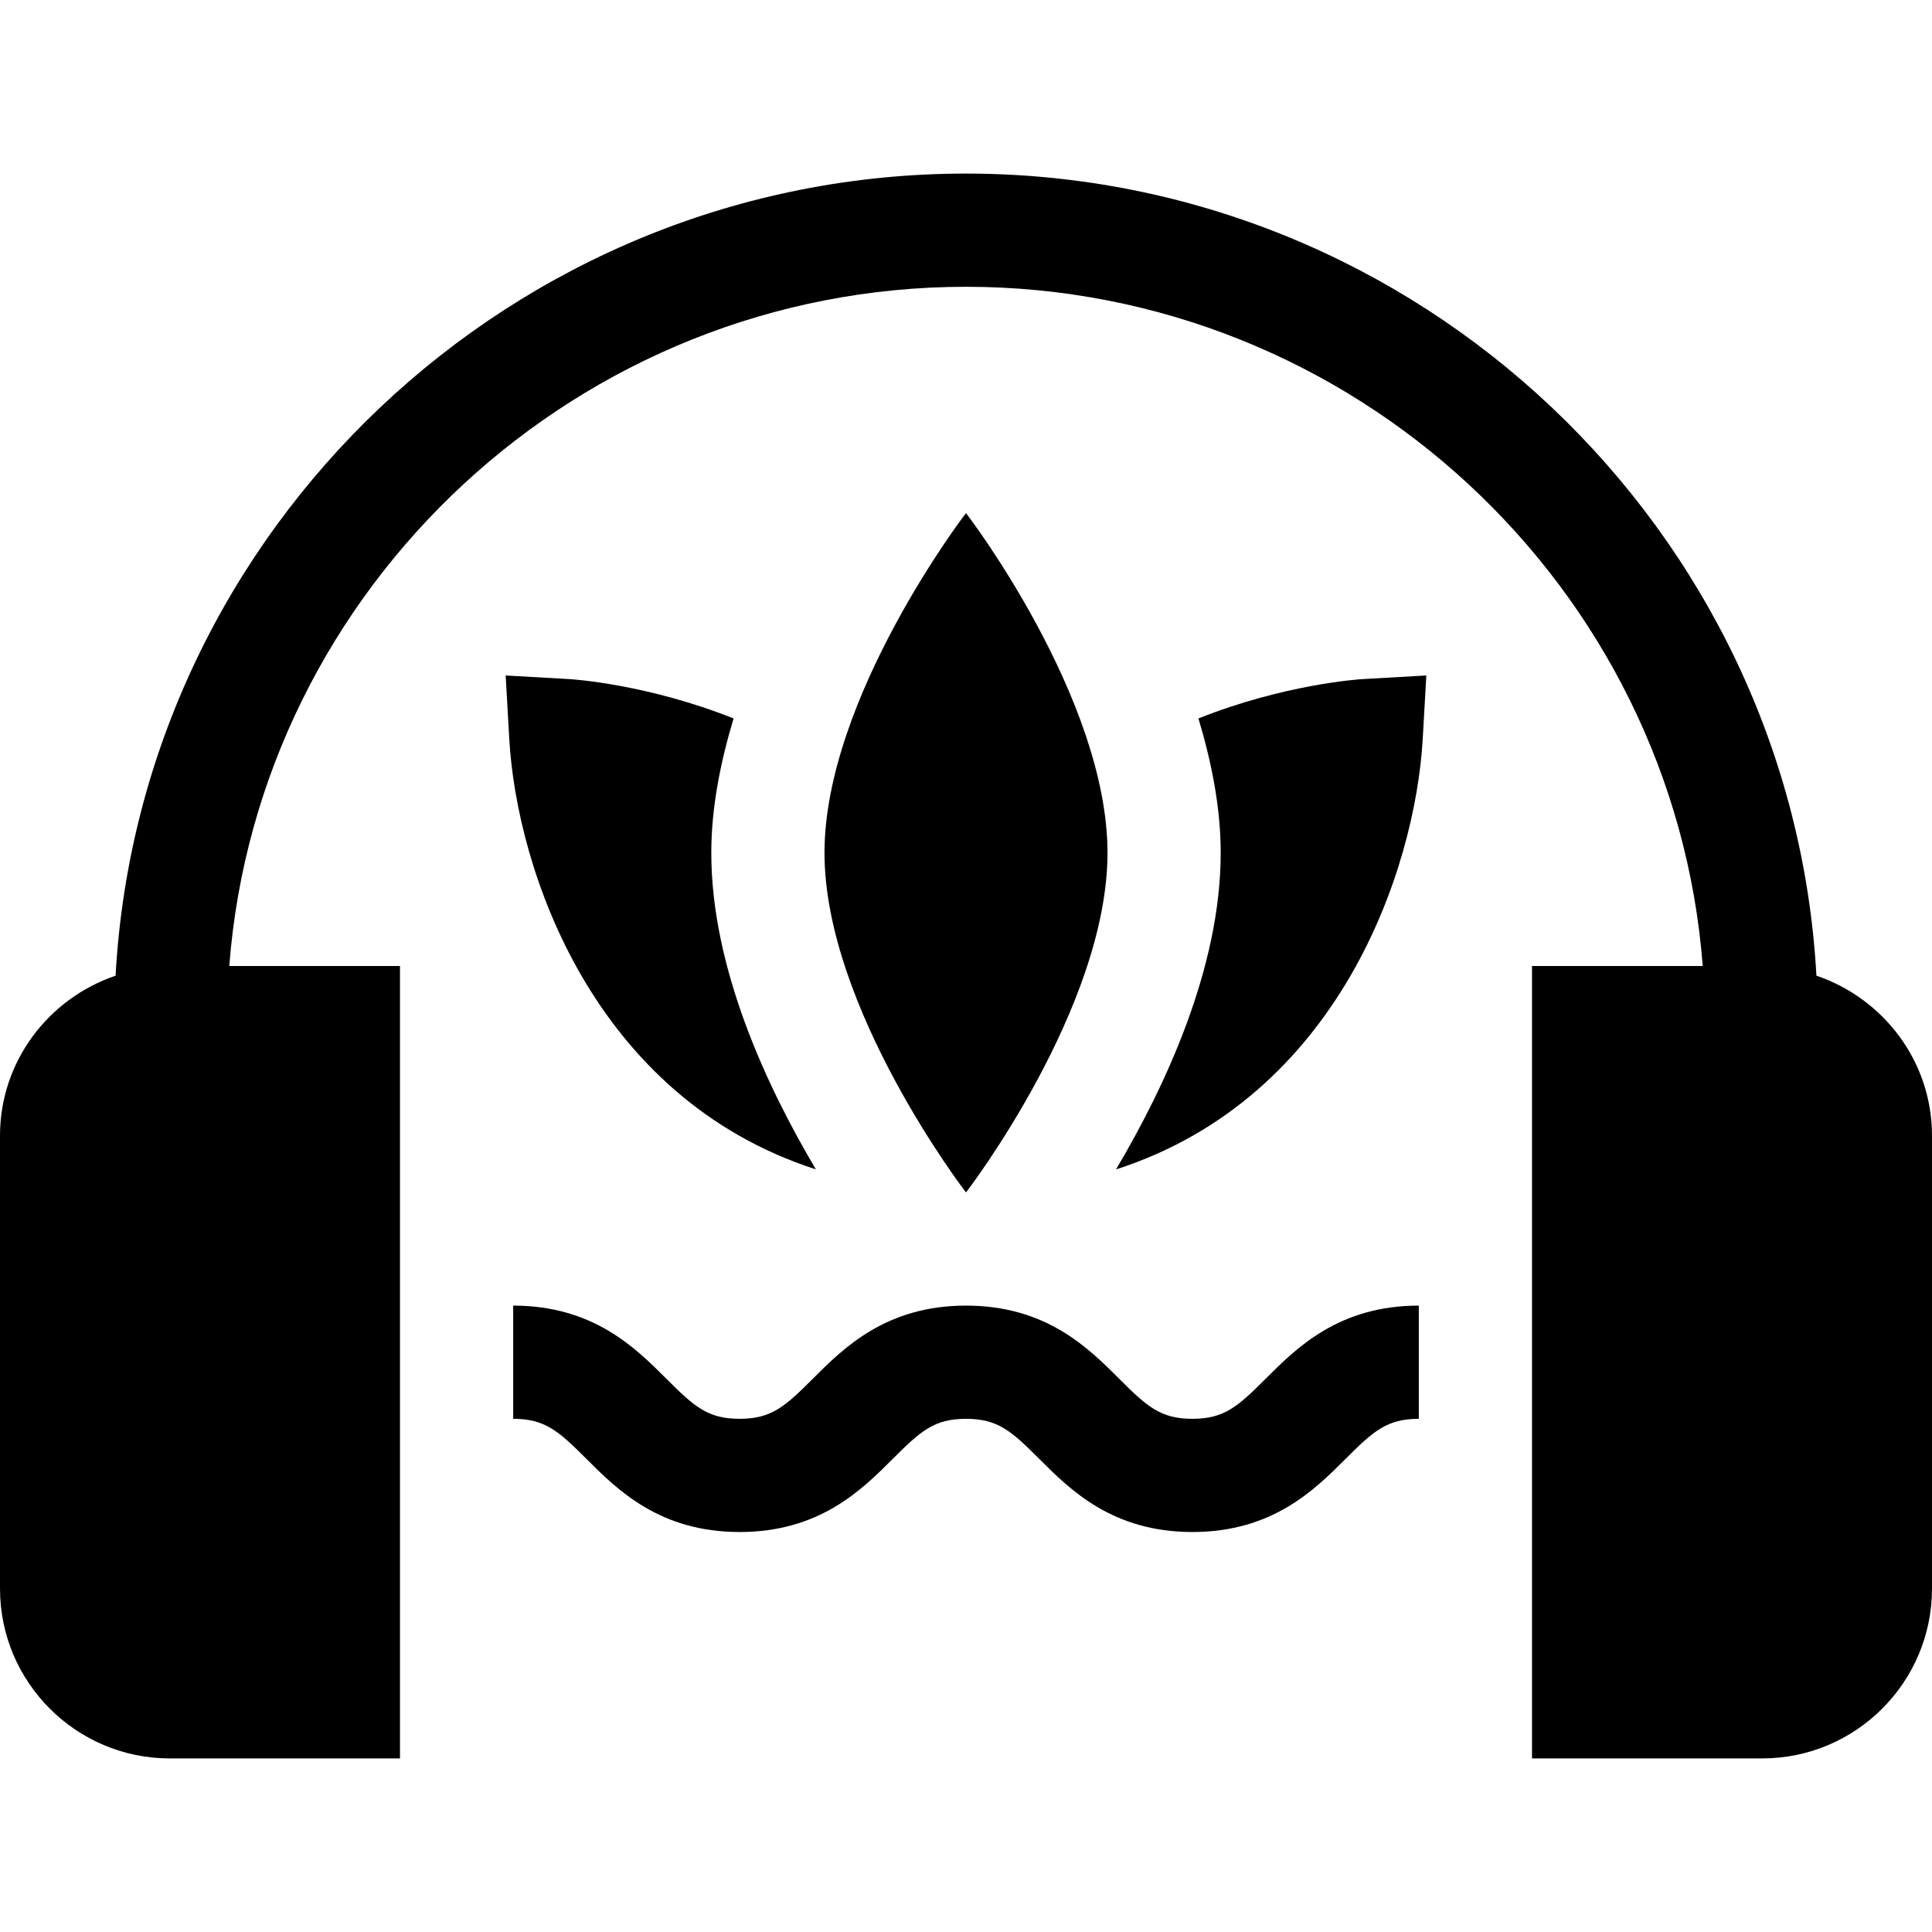 <svg id="Capa_1" enable-background="new 0 0 512 512" height="512" viewBox="0 0 512 512" width="512" xmlns="http://www.w3.org/2000/svg"><g><path d="m481.37 258.567c-6.511-118.277-105.495-212.567-225.37-212.567s-218.859 94.29-225.37 212.567c-17.747 6.033-30.63 22.672-30.63 42.433v120c0 24.814 20.186 45 45 45h61v-210h-45.24c7.709-100.516 92.783-180 195.24-180s187.531 79.484 195.24 180h-45.24v210h61c24.814 0 45-20.186 45-45v-120c0-19.761-12.883-36.4-30.63-42.433z"/><path d="m196 376c-8.438 0-12.041-3.252-19.395-10.605-8.188-8.189-19.394-19.395-40.605-19.395v30c8.438 0 12.041 3.252 19.395 10.605 8.188 8.189 19.394 19.395 40.605 19.395s32.417-11.206 40.605-19.395c7.354-7.353 10.958-10.605 19.395-10.605s12.041 3.252 19.395 10.605c8.188 8.189 19.394 19.395 40.605 19.395s32.417-11.206 40.605-19.395c7.354-7.353 10.958-10.605 19.395-10.605v-30c-21.211 0-32.417 11.206-40.605 19.395-7.354 7.353-10.957 10.605-19.395 10.605s-12.041-3.252-19.395-10.605c-8.188-8.189-19.394-19.395-40.605-19.395s-32.417 11.206-40.605 19.395c-7.354 7.353-10.957 10.605-19.395 10.605z"/><path d="m256.015 315.985c.308-.337 37.485-48.97 37.485-89.985 0-40.928-37.192-89.722-37.5-90-.308.278-37.5 49.072-37.5 90 0 41.016 37.178 89.648 37.5 90z"/><path d="m150.78 179.96-16.772-.952.952 16.772c1.968 34.704 22.172 95.043 81.262 114.12-12.76-21.498-27.722-53.047-27.722-83.9 0-11.94 2.417-23.985 5.903-35.605-22.626-9.009-42.334-10.369-43.623-10.435z"/><path d="m377.04 195.78.952-16.772-16.772.952c-1.289.066-20.997 1.426-43.623 10.435 3.486 11.62 5.903 23.665 5.903 35.605 0 30.797-14.987 62.393-27.742 83.908 59.104-19.07 79.314-79.42 81.282-114.128z"/></g></svg>